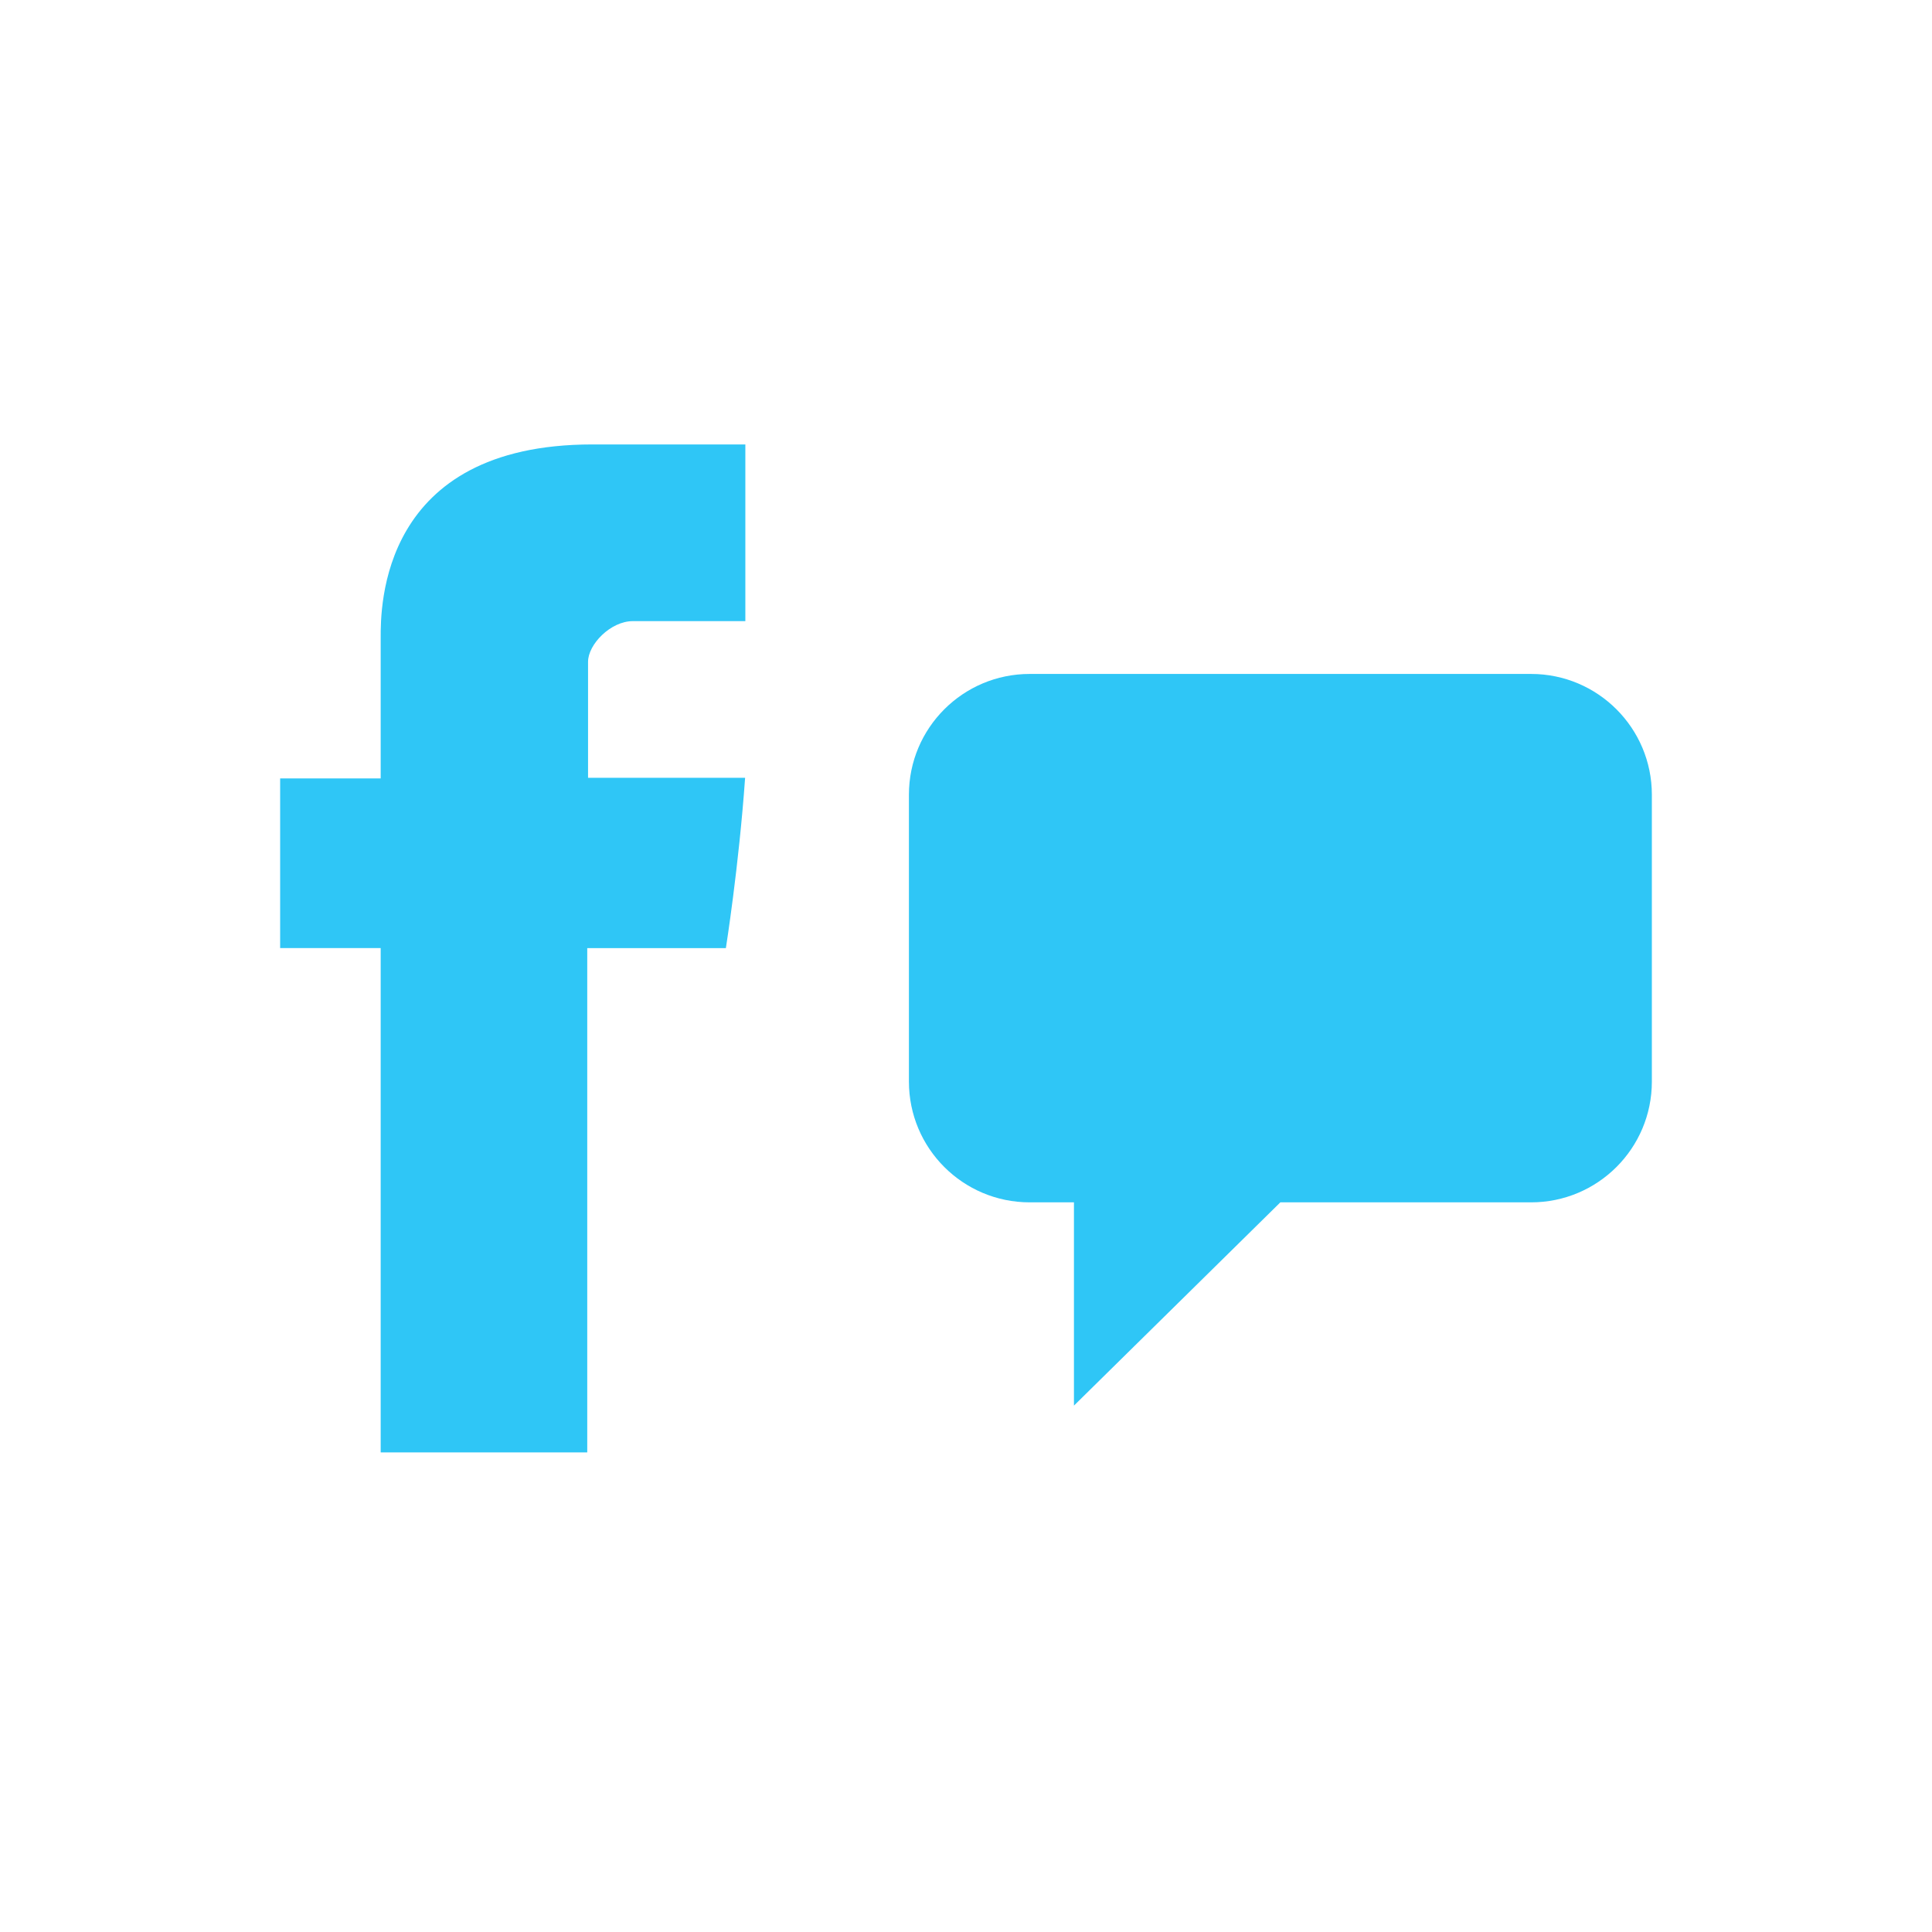 <svg width="24" height="24" viewBox="0 0 24 24" fill="none" xmlns="http://www.w3.org/2000/svg">
<path fill-rule="evenodd" clip-rule="evenodd" d="M3.48 9.67H4.729V7.946C4.729 7.94 4.729 7.933 4.729 7.925C4.728 7.547 4.721 5.521 7.358 5.521H9.259V7.716H7.861C7.584 7.716 7.305 8.006 7.305 8.221V9.662H9.256C9.178 10.767 9.017 11.778 9.017 11.778H7.295V18.042H4.729V11.777H3.48V9.67ZM12.791 8.372C11.962 8.372 11.291 9.044 11.291 9.872V13.436C11.291 14.265 11.962 14.936 12.791 14.936H13.341V17.461L15.905 14.936H19.02C19.848 14.936 20.52 14.265 20.52 13.436V9.872C20.52 9.044 19.848 8.372 19.02 8.372H12.791Z" fill="#2FC6F6"/>
</svg>
